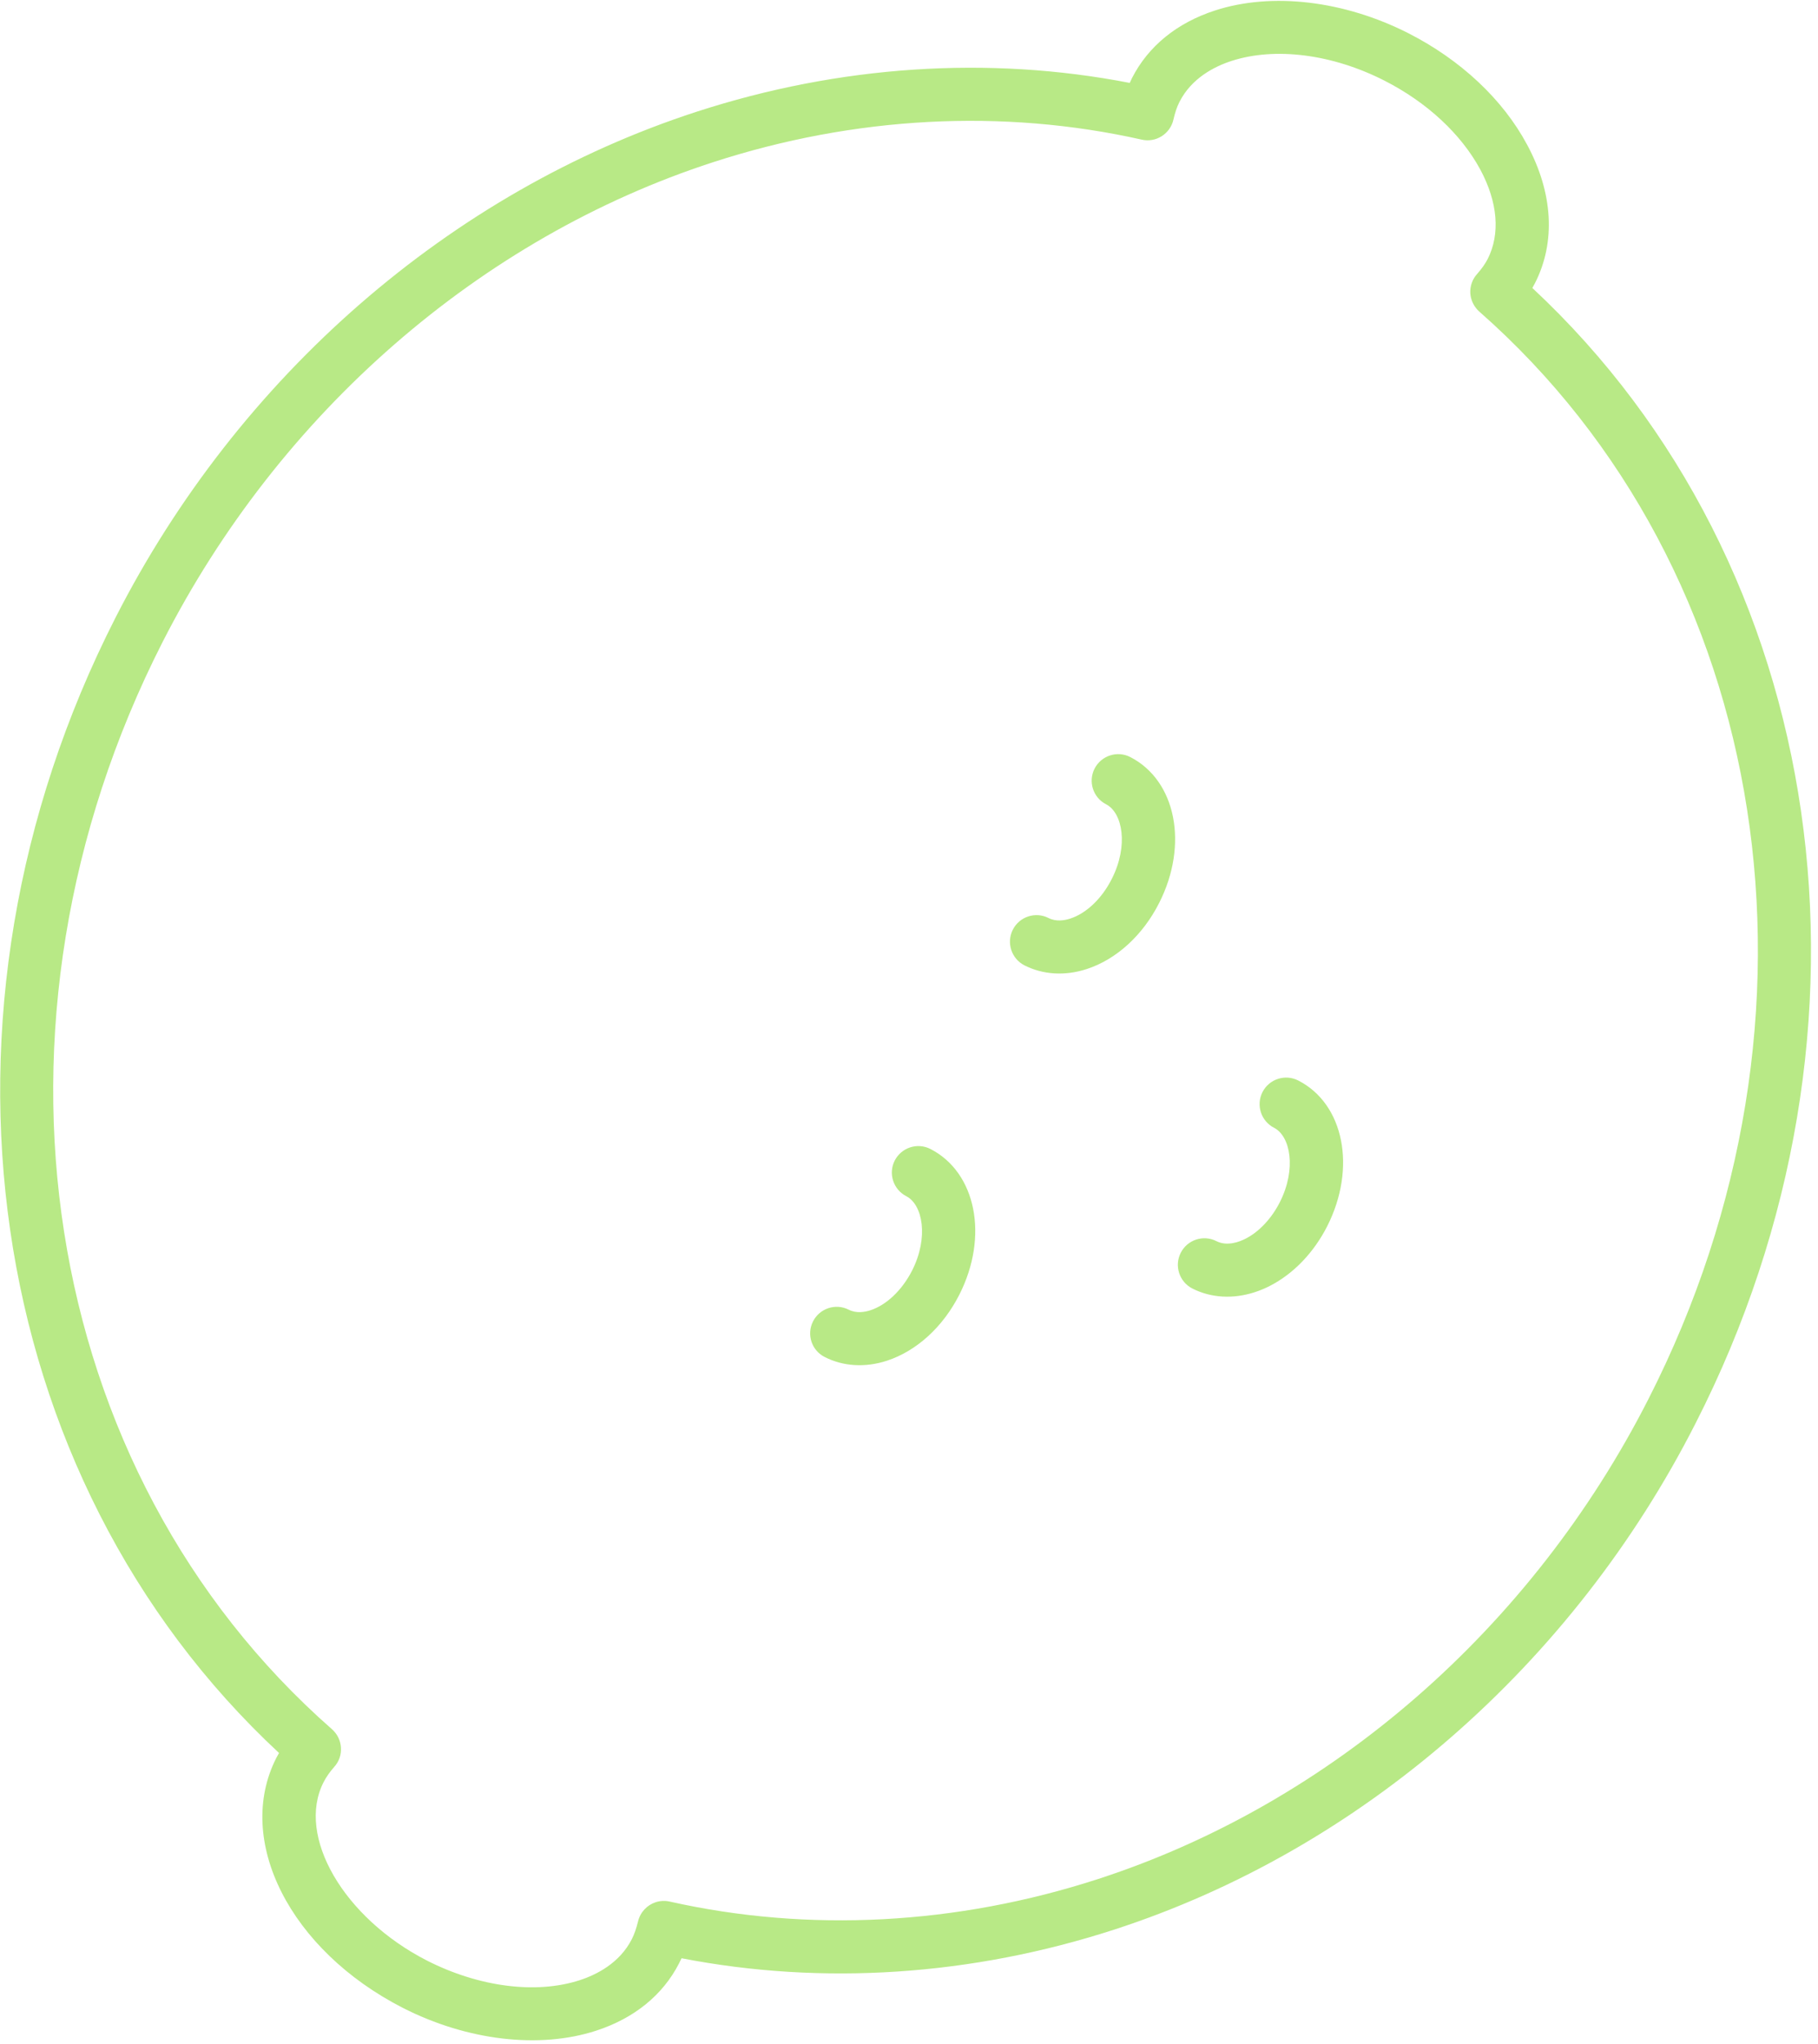 <?xml version="1.0" encoding="UTF-8"?>
<svg width="137px" height="154px" viewBox="0 0 137 154" version="1.1" xmlns="http://www.w3.org/2000/svg" xmlns:xlink="http://www.w3.org/1999/xlink">
    <!-- Generator: Sketch 48.2 (47327) - http://www.bohemiancoding.com/sketch -->
    <title>Lime</title>
    <desc>Created with Sketch.</desc>
    <defs></defs>
    <g id="Fruits" stroke="none" stroke-width="1" fill="none" fill-rule="evenodd" transform="translate(-2200, -110)">
        <g id="Lime" transform="translate(2268.5, 186.5) rotate(-18) translate(-2268.5, -186.5) translate(2198, 116)" fill="#B8E986">
            <path d="M31.7,128.138 C32.05,128.138 32.4,128.229 32.72,128.418 C41.95,133.887 52.75,136.778 63.96,136.778 C82.42,136.779 100.86,128.917 114.56,115.209 C137.38,92.399 142.81,58.738 127.76,33.352 C127.49,32.893 127.41,32.344 127.54,31.828 C127.68,31.312 128.01,30.871 128.48,30.603 C128.93,30.336 129.29,30.067 129.58,29.781 C131.08,28.279 131.63,25.952 131.14,23.214 C130.59,20.208 128.89,17.144 126.33,14.586 C123.22,11.478 119.29,9.621 115.83,9.621 C114.48,9.621 112.57,9.92 111.15,11.346 C110.85,11.645 110.58,12.014 110.31,12.467 C110.04,12.924 109.6,13.255 109.08,13.387 C108.57,13.52 108.02,13.44 107.57,13.169 C98.34,7.697 87.54,4.804 76.32,4.804 C57.86,4.804 39.41,12.658 25.71,26.351 C2.88,49.183 -2.54,82.845 12.53,108.21 C12.8,108.67 12.88,109.221 12.74,109.739 C12.61,110.257 12.27,110.698 11.8,110.965 C11.39,111.205 11.01,111.488 10.69,111.807 C7.47,115.025 8.96,121.986 13.95,126.993 C17.06,130.1 20.98,131.956 24.44,131.956 C25.79,131.956 27.7,131.657 29.13,130.23 C29.43,129.925 29.71,129.557 29.99,129.102 C30.37,128.482 31.03,128.138 31.7,128.138 Z M63.97,140.778 C63.97,140.778 63.97,140.778 63.96,140.778 C52.66,140.778 41.73,138.009 32.25,132.755 C32.15,132.861 32.05,132.964 31.95,133.064 C30.05,134.955 27.46,135.956 24.44,135.956 C19.94,135.956 14.96,133.662 11.12,129.82 C4.37,123.052 2.95,113.893 7.87,108.965 C7.97,108.866 8.08,108.769 8.18,108.675 C-6.69,81.934 -0.77,47.181 22.89,23.522 C37.33,9.084 56.81,0.804 76.32,0.804 C87.63,0.804 98.55,3.572 108.03,8.825 C108.12,8.722 108.22,8.623 108.31,8.525 C110.22,6.622 112.81,5.621 115.83,5.621 C120.33,5.621 125.31,7.915 129.16,11.757 C132.29,14.887 134.39,18.703 135.07,22.502 C135.81,26.57 134.86,30.156 132.42,32.6 C132.32,32.7 132.21,32.798 132.11,32.894 C146.96,59.654 141.04,94.403 117.38,118.038 C102.95,132.489 83.48,140.778 63.97,140.778 Z" id="Fill-335"></path>
            <path d="M60.87,94.725 C59.16,94.725 57.61,94.117 56.51,93.013 C55.72,92.234 55.72,90.967 56.5,90.185 C57.28,89.402 58.55,89.4 59.33,90.18 C59.78,90.629 60.41,90.725 60.87,90.725 C60.87,90.725 60.87,90.725 60.88,90.725 C62.15,90.722 63.61,90.022 64.78,88.853 C66.77,86.854 67.07,84.372 66.1,83.391 C65.32,82.607 65.32,81.341 66.1,80.563 C66.89,79.783 68.15,79.787 68.93,80.57 C71.66,83.317 71.08,88.195 67.61,91.676 C65.69,93.606 63.24,94.719 60.88,94.725 L60.87,94.725" id="Fill-336"></path>
            <path d="M88.84,98.381 C87.13,98.381 85.57,97.781 84.45,96.663 C83.67,95.882 83.67,94.616 84.45,93.834 C85.23,93.052 86.5,93.05 87.28,93.832 C87.92,94.465 88.9,94.418 89.43,94.333 C90.56,94.152 91.76,93.49 92.73,92.516 C94.72,90.513 95.02,88.028 94.05,87.052 C93.27,86.271 93.27,85.004 94.05,84.223 C94.83,83.443 96.1,83.442 96.88,84.224 C99.62,86.963 99.04,91.845 95.57,95.337 C93.99,96.921 92.04,97.966 90.06,98.283 C89.65,98.349 89.24,98.381 88.84,98.381" id="Fill-337"></path>
            <path d="M84.31,71.315 C82.6,71.315 81.05,70.706 79.94,69.6 C79.16,68.819 79.16,67.553 79.94,66.771 C80.72,65.989 81.99,65.989 82.77,66.77 C83.22,67.22 83.85,67.315 84.31,67.315 C84.31,67.315 84.31,67.315 84.32,67.315 C85.6,67.312 87.05,66.612 88.21,65.442 C90.21,63.438 90.52,60.946 89.54,59.96 C88.76,59.175 88.77,57.909 89.55,57.132 C90.34,56.355 91.61,56.36 92.38,57.146 C95.11,59.898 94.52,64.782 91.05,68.263 C89.13,70.196 86.68,71.31 84.33,71.315 C84.32,71.315 84.31,71.315 84.31,71.315" id="Fill-338"></path>
        </g>
    </g>
</svg>